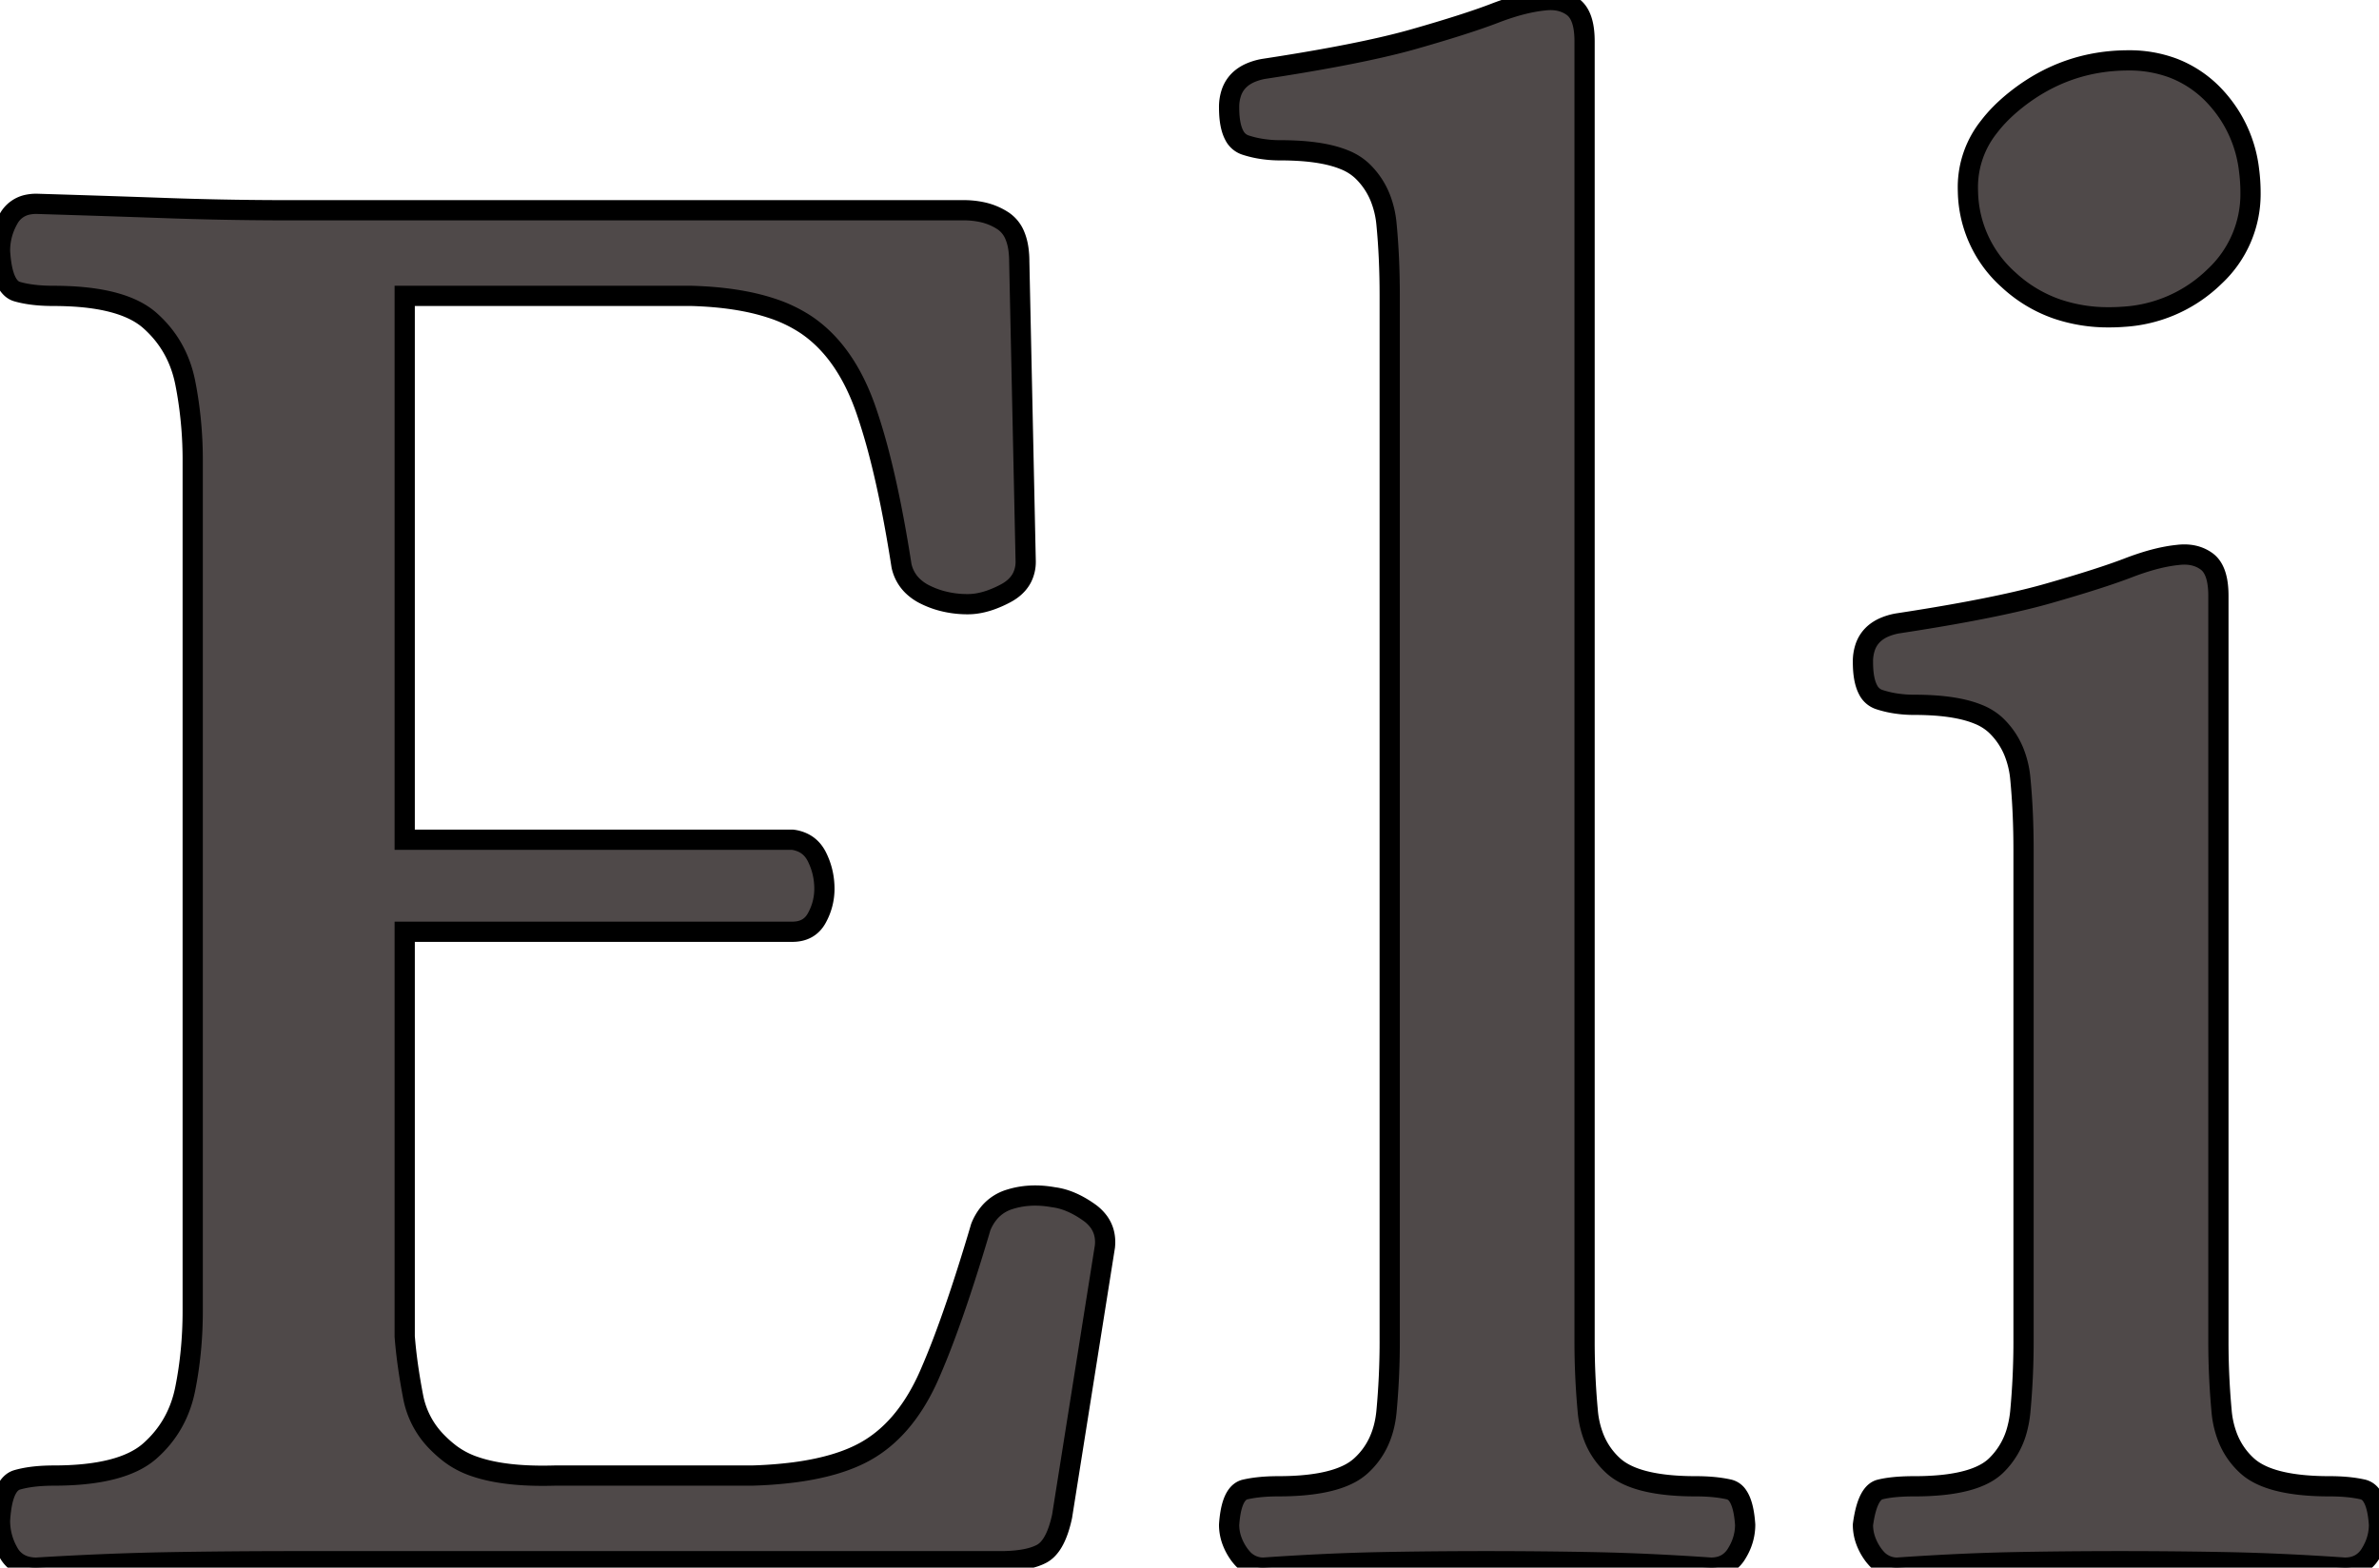 <svg width="111.1" height="73.22" viewBox="0 0 111.1 73.22" xmlns="http://www.w3.org/2000/svg"><g id="svgGroup" stroke-linecap="round" fill-rule="evenodd" font-size="9pt" stroke="#000000" stroke-width="0.25mm" fill="#4f4949" style="stroke:#000000;stroke-width:0.25mm;fill:#4f4949"><path d="M 9 61.22 L 9 21.52 A 18.789 18.789 0 0 0 8.732 18.31 A 17.241 17.241 0 0 0 8.65 17.87 Q 8.3 16.12 7 14.97 Q 5.835 13.94 3.146 13.833 A 16.213 16.213 0 0 0 2.5 13.82 Q 1.715 13.82 1.115 13.697 A 4.281 4.281 0 0 1 0.8 13.62 Q 0.109 13.423 0.003 11.764 A 8.296 8.296 0 0 1 0 11.72 Q 0 10.92 0.4 10.22 A 1.314 1.314 0 0 1 1.343 9.551 A 1.956 1.956 0 0 1 1.7 9.52 Q 5 9.62 7.8 9.72 A 160.565 160.565 0 0 0 12.853 9.819 A 177.771 177.771 0 0 0 13.6 9.82 L 45 9.82 A 4.013 4.013 0 0 1 45.851 9.906 A 2.883 2.883 0 0 1 46.85 10.32 A 1.495 1.495 0 0 1 47.401 11.016 Q 47.512 11.285 47.561 11.629 A 4.188 4.188 0 0 1 47.6 12.22 L 47.9 26.22 A 1.643 1.643 0 0 1 47.731 26.975 Q 47.557 27.317 47.205 27.565 A 2.313 2.313 0 0 1 46.95 27.72 A 5.114 5.114 0 0 1 46.259 28.025 Q 45.875 28.159 45.518 28.201 A 2.72 2.72 0 0 1 45.2 28.22 A 4.658 4.658 0 0 1 43.903 28.044 A 4.126 4.126 0 0 1 43.2 27.77 A 2.274 2.274 0 0 1 42.604 27.35 A 1.853 1.853 0 0 1 42.1 26.42 Q 41.63 23.397 41.047 21.163 A 27.08 27.08 0 0 0 40.45 19.17 Q 39.5 16.42 37.65 15.17 A 6.606 6.606 0 0 0 35.992 14.382 Q 34.46 13.882 32.3 13.82 L 18.9 13.82 L 18.9 39.22 L 37 39.22 A 1.584 1.584 0 0 1 37.556 39.39 Q 37.917 39.583 38.128 39.977 A 1.791 1.791 0 0 1 38.15 40.02 Q 38.5 40.72 38.5 41.52 A 2.806 2.806 0 0 1 38.161 42.85 A 3.27 3.27 0 0 1 38.15 42.87 Q 37.8 43.52 37 43.52 L 18.9 43.52 L 18.9 62.42 Q 19 63.72 19.3 65.27 A 4.079 4.079 0 0 0 20.433 67.38 A 5.585 5.585 0 0 0 21.05 67.92 A 4.034 4.034 0 0 0 22.187 68.504 Q 23.574 68.98 25.829 68.922 A 20.045 20.045 0 0 0 25.9 68.92 L 35.1 68.92 A 19.801 19.801 0 0 0 37.08 68.771 Q 39.164 68.5 40.45 67.77 Q 42.185 66.785 43.261 64.525 A 11.342 11.342 0 0 0 43.4 64.22 A 34.471 34.471 0 0 0 44.107 62.472 Q 44.853 60.486 45.682 57.718 A 118.104 118.104 0 0 0 45.8 57.32 A 2.424 2.424 0 0 1 46.206 56.634 A 2.016 2.016 0 0 1 47.15 56.02 Q 48.041 55.739 49.063 55.897 A 5.27 5.27 0 0 1 49.2 55.92 Q 50 56.02 50.85 56.62 A 1.965 1.965 0 0 1 51.306 57.057 Q 51.611 57.472 51.611 58.014 A 2.071 2.071 0 0 1 51.6 58.22 L 49.6 70.82 A 5.684 5.684 0 0 1 49.434 71.437 Q 49.143 72.305 48.65 72.57 Q 48.061 72.887 46.94 72.917 A 8.99 8.99 0 0 1 46.7 72.92 L 13.7 72.92 Q 10.7 72.92 7.85 72.97 Q 5 73.02 1.7 73.22 A 1.806 1.806 0 0 1 1.175 73.148 A 1.303 1.303 0 0 1 0.4 72.52 A 3.252 3.252 0 0 1 0.394 72.509 A 2.973 2.973 0 0 1 0 71.02 A 6.447 6.447 0 0 1 0.065 70.397 Q 0.235 69.32 0.761 69.133 A 0.654 0.654 0 0 1 0.8 69.12 Q 1.374 68.956 2.148 68.927 A 9.213 9.213 0 0 1 2.5 68.92 Q 5.7 68.92 7 67.77 Q 8.3 66.62 8.65 64.87 Q 9 63.12 9 61.22 Z M 64.9 62.62 L 64.9 13.82 Q 64.9 12.02 64.75 10.47 A 4.423 4.423 0 0 0 64.456 9.229 A 3.561 3.561 0 0 0 63.6 7.97 A 2.631 2.631 0 0 0 62.775 7.459 Q 61.958 7.125 60.659 7.045 A 14.072 14.072 0 0 0 59.8 7.02 A 5.641 5.641 0 0 1 58.79 6.933 A 4.654 4.654 0 0 1 58.15 6.77 A 0.895 0.895 0 0 1 57.637 6.312 Q 57.4 5.864 57.4 5.02 A 2.072 2.072 0 0 1 57.523 4.28 Q 57.749 3.687 58.387 3.404 A 2.768 2.768 0 0 1 59 3.22 Q 62.791 2.643 65.122 2.066 A 27.017 27.017 0 0 0 66.05 1.82 Q 68.5 1.12 69.8 0.62 A 12.268 12.268 0 0 1 70.733 0.301 Q 71.197 0.165 71.615 0.089 A 6.178 6.178 0 0 1 72.1 0.02 Q 72.59 -0.041 72.986 0.085 A 1.621 1.621 0 0 1 73.45 0.32 Q 73.955 0.688 73.996 1.731 A 4.825 4.825 0 0 1 74 1.92 L 74 62.62 A 35.447 35.447 0 0 0 74.141 65.82 A 32.65 32.65 0 0 0 74.15 65.92 A 4.425 4.425 0 0 0 74.437 67.154 A 3.503 3.503 0 0 0 75.35 68.47 Q 76.242 69.277 78.396 69.399 A 14.293 14.293 0 0 0 79.2 69.42 A 9.086 9.086 0 0 1 79.89 69.445 Q 80.216 69.47 80.5 69.52 A 4.8 4.8 0 0 1 80.75 69.57 A 0.677 0.677 0 0 1 81.16 69.872 Q 81.438 70.283 81.5 71.22 A 2.486 2.486 0 0 1 81.205 72.386 A 3.037 3.037 0 0 1 81.1 72.57 A 1.351 1.351 0 0 1 80.655 73.026 Q 80.397 73.184 80.06 73.213 A 1.827 1.827 0 0 1 79.9 73.22 Q 77 73.02 74.55 72.97 Q 72.1 72.92 69.4 72.92 Q 66.7 72.92 64.3 72.97 Q 61.9 73.02 59 73.22 A 1.295 1.295 0 0 1 57.997 72.757 A 1.94 1.94 0 0 1 57.85 72.57 A 2.634 2.634 0 0 1 57.52 71.929 A 2.163 2.163 0 0 1 57.4 71.22 A 5.399 5.399 0 0 1 57.462 70.676 Q 57.63 69.69 58.15 69.57 A 5.38 5.38 0 0 1 58.755 69.469 Q 59.065 69.434 59.418 69.424 A 10.096 10.096 0 0 1 59.7 69.42 Q 61.919 69.42 63.039 68.824 A 2.531 2.531 0 0 0 63.55 68.47 Q 64.6 67.52 64.75 65.92 A 35.26 35.26 0 0 0 64.9 62.726 A 38.449 38.449 0 0 0 64.9 62.62 Z M 94.5 62.62 L 94.5 39.72 Q 94.5 37.92 94.35 36.37 A 4.423 4.423 0 0 0 94.056 35.129 A 3.561 3.561 0 0 0 93.2 33.87 A 2.631 2.631 0 0 0 92.375 33.359 Q 91.558 33.025 90.259 32.945 A 14.072 14.072 0 0 0 89.4 32.92 A 5.641 5.641 0 0 1 88.39 32.833 A 4.654 4.654 0 0 1 87.75 32.67 A 0.895 0.895 0 0 1 87.237 32.212 Q 87 31.764 87 30.92 A 2.072 2.072 0 0 1 87.123 30.18 Q 87.349 29.587 87.987 29.304 A 2.768 2.768 0 0 1 88.6 29.12 Q 92.391 28.543 94.722 27.966 A 27.017 27.017 0 0 0 95.65 27.72 Q 98.1 27.02 99.4 26.52 A 12.268 12.268 0 0 1 100.333 26.201 Q 100.797 26.065 101.215 25.989 A 6.178 6.178 0 0 1 101.7 25.92 Q 102.19 25.859 102.586 25.985 A 1.621 1.621 0 0 1 103.05 26.22 Q 103.555 26.588 103.596 27.631 A 4.825 4.825 0 0 1 103.6 27.82 L 103.6 62.62 A 35.447 35.447 0 0 0 103.741 65.82 A 32.65 32.65 0 0 0 103.75 65.92 A 4.425 4.425 0 0 0 104.037 67.154 A 3.503 3.503 0 0 0 104.95 68.47 Q 105.842 69.277 107.996 69.399 A 14.293 14.293 0 0 0 108.8 69.42 A 9.086 9.086 0 0 1 109.49 69.445 Q 109.816 69.47 110.1 69.52 A 4.8 4.8 0 0 1 110.35 69.57 A 0.677 0.677 0 0 1 110.76 69.872 Q 111.038 70.283 111.1 71.22 A 2.486 2.486 0 0 1 110.805 72.386 A 3.037 3.037 0 0 1 110.7 72.57 A 1.351 1.351 0 0 1 110.255 73.026 Q 109.997 73.184 109.66 73.213 A 1.827 1.827 0 0 1 109.5 73.22 Q 106.6 73.02 104.15 72.97 Q 101.7 72.92 99 72.92 Q 96.3 72.92 93.9 72.97 Q 91.5 73.02 88.6 73.22 A 1.295 1.295 0 0 1 87.597 72.757 A 1.94 1.94 0 0 1 87.45 72.57 A 2.634 2.634 0 0 1 87.12 71.929 A 2.163 2.163 0 0 1 87 71.22 A 6.216 6.216 0 0 1 87.089 70.705 Q 87.282 69.831 87.671 69.62 A 0.55 0.55 0 0 1 87.8 69.57 A 4.087 4.087 0 0 1 88.214 69.491 Q 88.68 69.425 89.312 69.42 A 12.988 12.988 0 0 1 89.4 69.42 A 12.915 12.915 0 0 0 90.669 69.363 Q 92.446 69.186 93.2 68.47 A 3.625 3.625 0 0 0 94.21 66.724 A 4.982 4.982 0 0 0 94.35 65.92 A 35.26 35.26 0 0 0 94.5 62.726 A 38.449 38.449 0 0 0 94.5 62.62 Z M 96.073 14.436 A 7.398 7.398 0 0 0 98.5 14.82 A 8.701 8.701 0 0 0 99.186 14.794 A 6.63 6.63 0 0 0 103.2 13.12 A 7.023 7.023 0 0 0 103.43 12.905 A 5.252 5.252 0 0 0 105.1 9.02 A 8.209 8.209 0 0 0 105.031 7.943 A 6.042 6.042 0 0 0 103.5 4.57 A 5.221 5.221 0 0 0 101.481 3.179 A 5.827 5.827 0 0 0 99.4 2.82 Q 96.5 2.82 94.2 4.62 A 9.243 9.243 0 0 0 94.09 4.707 Q 93.373 5.286 92.891 5.917 A 4.519 4.519 0 0 0 91.9 8.72 A 6.957 6.957 0 0 0 91.904 8.962 A 5.65 5.65 0 0 0 93.8 13.07 A 6.412 6.412 0 0 0 96.073 14.436 Z" vector-effect="non-scaling-stroke"/></g></svg>